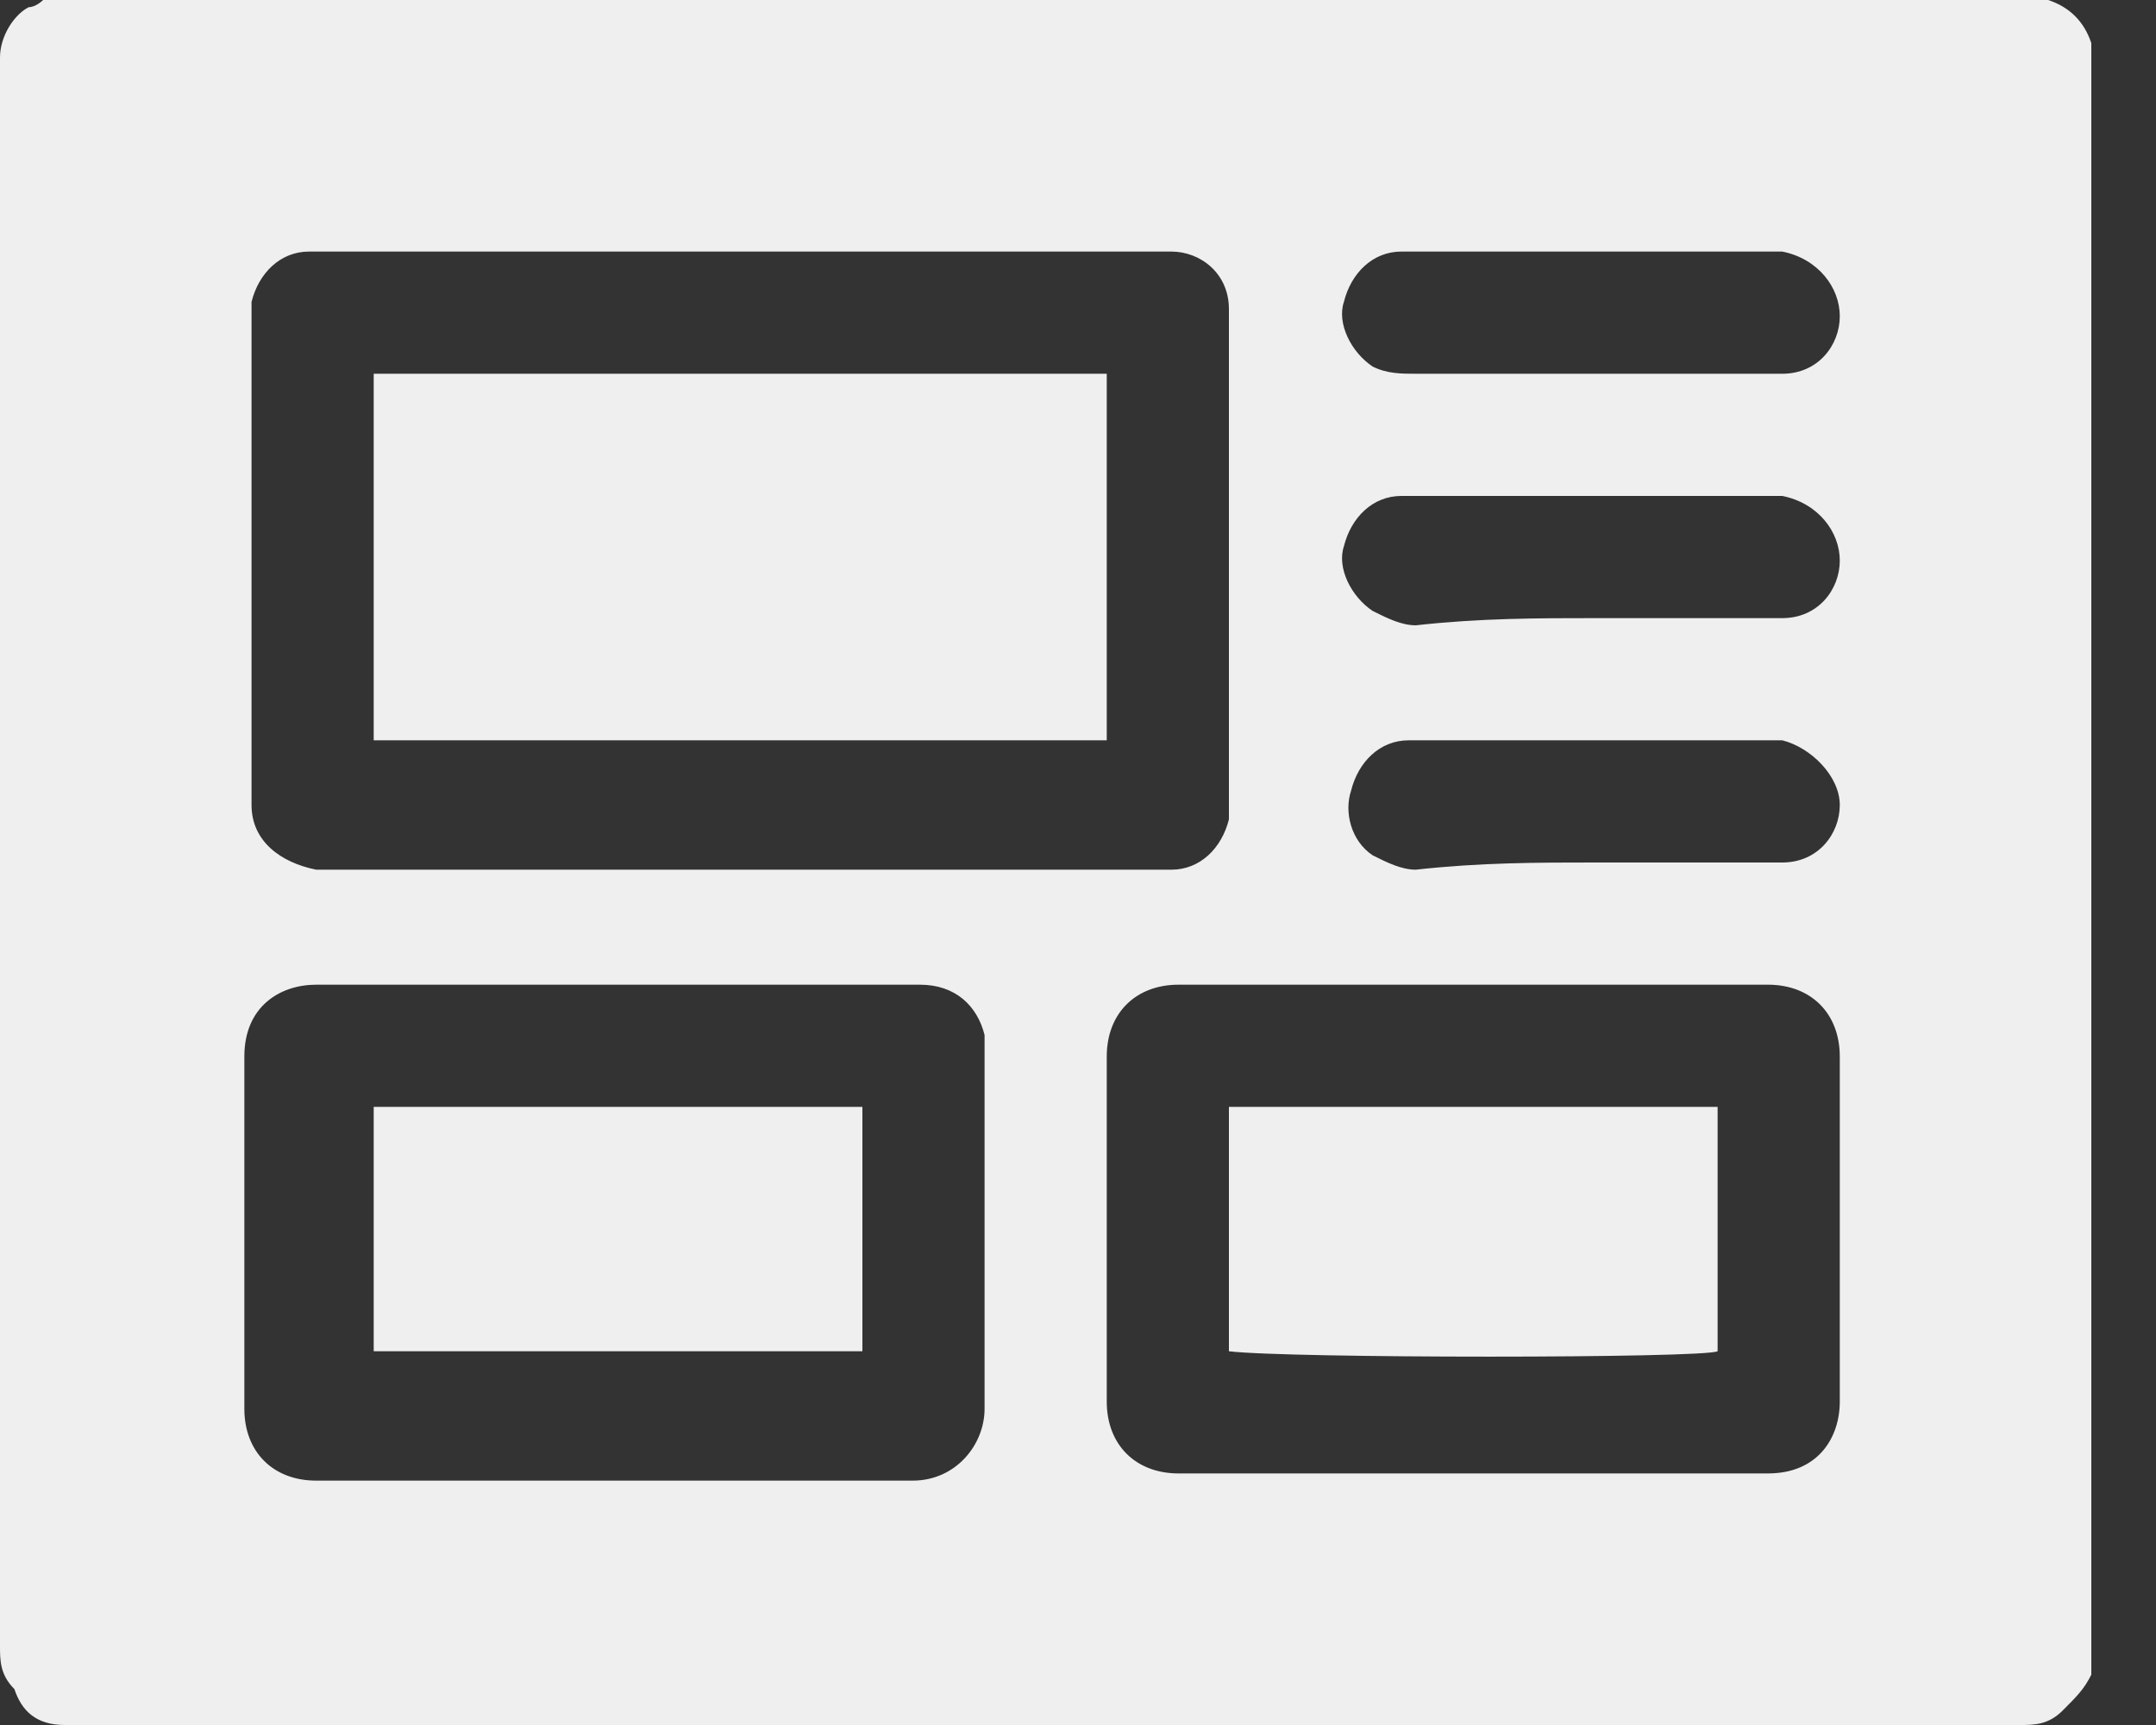 <svg width="30" height="24" viewBox="0 0 30 24" fill="none" xmlns="http://www.w3.org/2000/svg">
<rect x="0" y="0" width="30" height="24" fill="#333333" stroke="none"/>
<g id="Frame" clip-path="url(#clip0_278_589)">
<path id="Vector" d="M29.1 0.6V23.3C29 23.5 28.9 23.6 28.7 23.8C28.5 24 28.3 24 28.1 24C19.1 24 10 24 1 24H0.9C0.5 24 0.3 23.8 0.2 23.5C0 23.3 0 23.1 0 22.9C0 15.6 0 8.3 0 1C0 1 0 0.9 0 0.8C0 0.5 0.2 0.2 0.4 0.1C0.5 0.1 0.6 0 0.6 0H28.5C28.8 0.1 29 0.3 29.1 0.6ZM10.3 3.5H4.6C4.5 3.5 4.4 3.5 4.3 3.5C3.9 3.5 3.6 3.8 3.5 4.2C3.5 4.3 3.5 4.4 3.5 4.5C3.5 6.7 3.5 8.8 3.5 11C3.5 11.1 3.5 11.1 3.5 11.2C3.5 11.7 3.9 12 4.4 12.1C4.5 12.1 4.5 12.1 4.6 12.1H16.1C16.2 12.1 16.3 12.1 16.3 12.1C16.7 12.1 17 11.8 17.1 11.4C17.1 11.3 17.1 11.2 17.1 11C17.1 8.9 17.1 6.7 17.1 4.6C17.1 4.5 17.1 4.4 17.1 4.3C17.1 3.8 16.7 3.5 16.3 3.5C16.2 3.5 16.1 3.5 16 3.5H10.3ZM8.6 13.7C7.2 13.7 5.8 13.7 4.4 13.7C3.9 13.7 3.4 14 3.4 14.7C3.4 16.3 3.4 18 3.4 19.6C3.4 20.2 3.8 20.6 4.4 20.6C7.2 20.6 9.9 20.6 12.7 20.6C13.3 20.6 13.7 20.1 13.7 19.6C13.7 18 13.7 16.3 13.7 14.7C13.7 14.6 13.7 14.5 13.7 14.4C13.6 14 13.3 13.7 12.8 13.7C11.4 13.7 10 13.7 8.6 13.7ZM20.5 13.7C19.1 13.7 17.8 13.7 16.4 13.7C15.8 13.7 15.4 14.1 15.4 14.7C15.4 16.3 15.4 17.9 15.4 19.5C15.4 20.1 15.8 20.5 16.4 20.5C19.1 20.5 21.9 20.5 24.6 20.5C25.3 20.5 25.6 20 25.6 19.5C25.6 17.9 25.6 16.3 25.6 14.7C25.6 14.1 25.2 13.7 24.6 13.7C23.3 13.7 21.9 13.7 20.5 13.7ZM22.2 8.6H24.6C24.7 8.6 24.8 8.6 24.8 8.6C25.3 8.6 25.6 8.2 25.6 7.8C25.6 7.4 25.3 7 24.8 6.9C24.7 6.9 24.6 6.9 24.5 6.9C22.9 6.9 21.3 6.9 19.7 6.9C19.6 6.9 19.5 6.9 19.5 6.9C19.1 6.9 18.8 7.2 18.7 7.6C18.6 7.9 18.8 8.3 19.1 8.5C19.3 8.6 19.5 8.7 19.7 8.7C20.6 8.6 21.4 8.6 22.2 8.6ZM22.2 12C23 12 23.8 12 24.6 12C24.7 12 24.8 12 24.8 12C25.3 12 25.6 11.6 25.6 11.2C25.6 10.8 25.2 10.4 24.8 10.3C24.7 10.3 24.7 10.3 24.6 10.3C23 10.3 21.4 10.3 19.8 10.3C19.7 10.3 19.6 10.3 19.6 10.3C19.2 10.3 18.9 10.6 18.8 11C18.7 11.3 18.8 11.7 19.1 11.9C19.3 12 19.5 12.1 19.7 12.1C20.6 12 21.4 12 22.2 12ZM22.2 5.2H24.6C24.7 5.2 24.8 5.2 24.8 5.2C25.3 5.2 25.6 4.8 25.6 4.4C25.6 4 25.3 3.6 24.8 3.5C24.7 3.5 24.6 3.5 24.5 3.5C22.9 3.5 21.3 3.5 19.7 3.5C19.6 3.5 19.6 3.5 19.5 3.5C19.1 3.5 18.8 3.8 18.7 4.2C18.6 4.5 18.8 4.9 19.1 5.1C19.3 5.2 19.5 5.2 19.7 5.2C20.6 5.2 21.4 5.2 22.2 5.2Z" fill="#F0EFEF"/>
<path id="Vector_2" d="M15.4 5.2H5.2V10.3H15.4V5.2Z" fill="#F0EFEF"/>
<path id="Vector_3" d="M12 15.4V18.8H5.2V15.4C5.4 15.4 11.4 15.4 12 15.4Z" fill="#F0EFEF"/>
<path id="Vector_4" d="M17.1 15.4H23.9V18.8C23.7 18.9 17.9 18.9 17.1 18.8V15.4Z" fill="#F0EFEF"/>
</g>
<defs>
<clipPath id="clip0_278_589">
<rect width="29.1" height="24" fill="white"/>
</clipPath>
</defs>
</svg>
